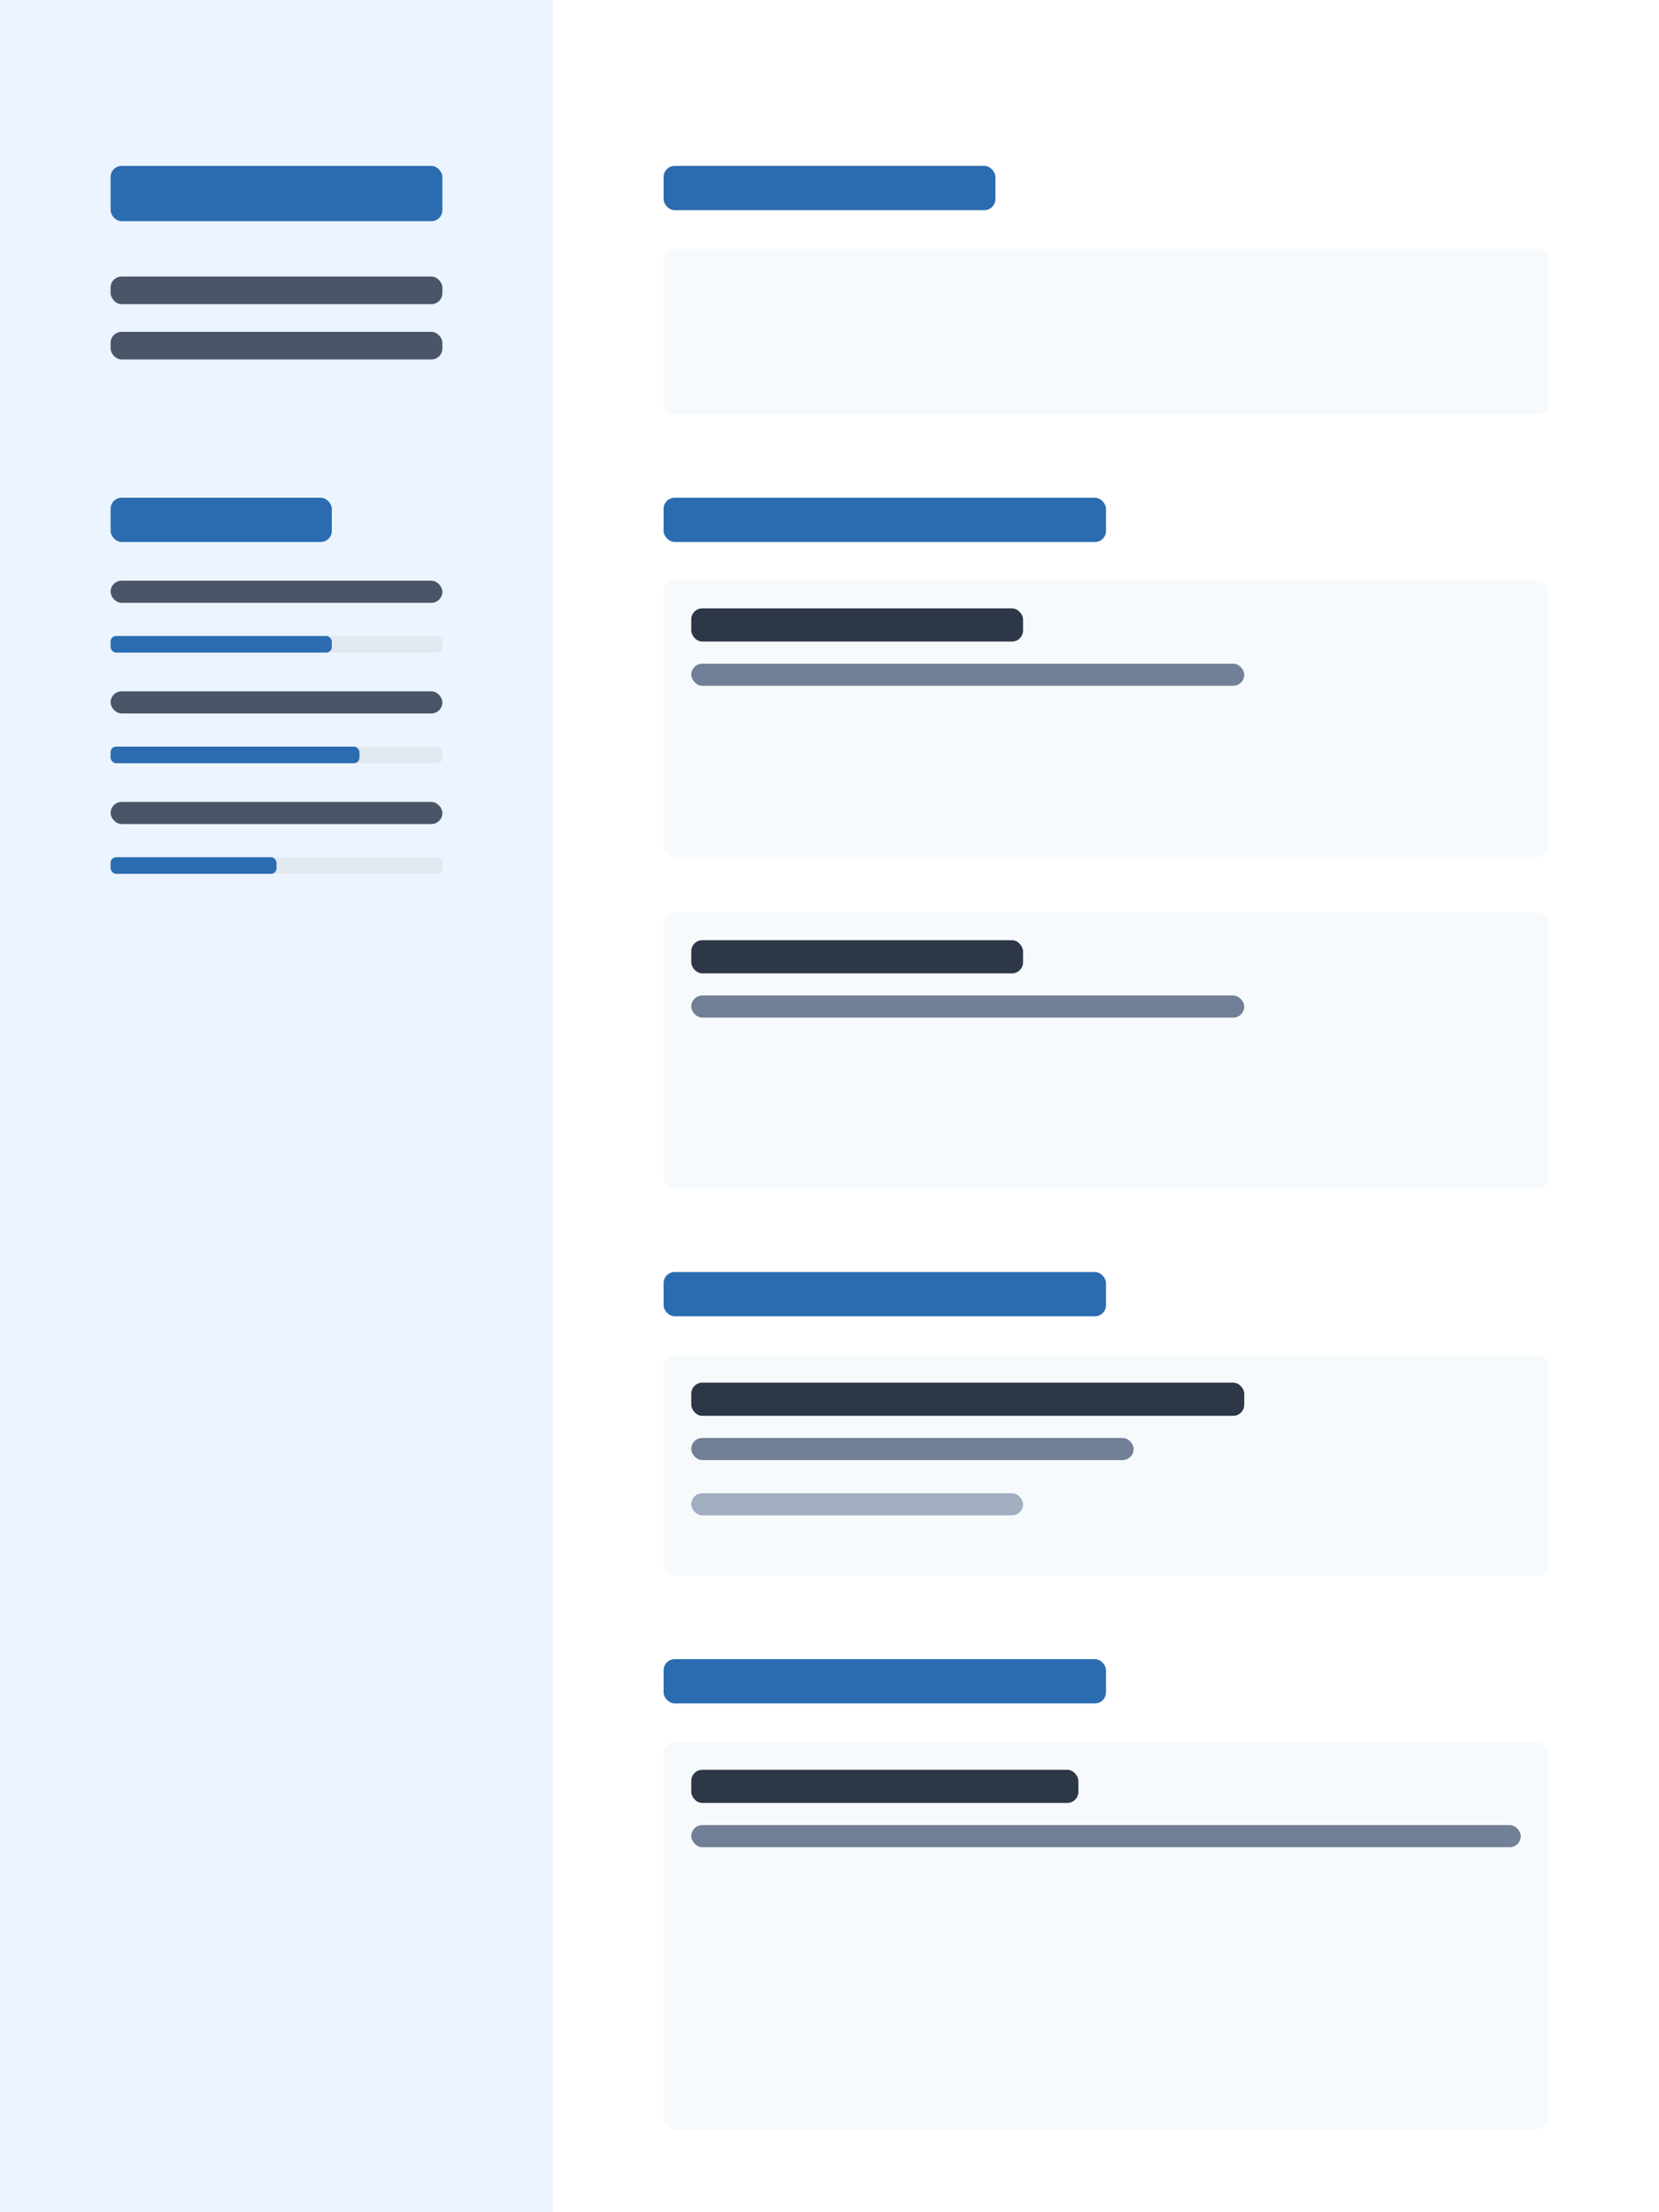 <?xml version="1.0" encoding="UTF-8"?>
<svg width="300" height="400" viewBox="0 0 300 400" fill="none" xmlns="http://www.w3.org/2000/svg">
  <!-- Background -->
  <rect width="300" height="400" fill="white"/>
  
  <!-- Left sidebar -->
  <rect x="0" y="0" width="100" height="400" fill="#EBF4FF"/>
  
  <!-- Name -->
  <rect x="20" y="30" width="60" height="10" rx="2" fill="#2B6CB0"/>
  
  <!-- Contact info -->
  <rect x="20" y="50" width="60" height="5" rx="2" fill="#4A5568"/>
  <rect x="20" y="60" width="60" height="5" rx="2" fill="#4A5568"/>
  
  <!-- Skills section in sidebar -->
  <rect x="20" y="90" width="40" height="8" rx="2" fill="#2B6CB0"/>
  <rect x="20" y="105" width="60" height="4" rx="2" fill="#4A5568"/>
  <rect x="20" y="115" width="60" height="3" rx="1" fill="#E2E8F0"/>
  <rect x="20" y="115" width="40" height="3" rx="1" fill="#2B6CB0"/>
  
  <rect x="20" y="125" width="60" height="4" rx="2" fill="#4A5568"/>
  <rect x="20" y="135" width="60" height="3" rx="1" fill="#E2E8F0"/>
  <rect x="20" y="135" width="45" height="3" rx="1" fill="#2B6CB0"/>
  
  <rect x="20" y="145" width="60" height="4" rx="2" fill="#4A5568"/>
  <rect x="20" y="155" width="60" height="3" rx="1" fill="#E2E8F0"/>
  <rect x="20" y="155" width="30" height="3" rx="1" fill="#2B6CB0"/>
  
  <!-- Main content area -->
  <!-- Summary section -->
  <rect x="120" y="30" width="60" height="8" rx="2" fill="#2B6CB0"/>
  <rect x="120" y="45" width="160" height="30" rx="2" fill="#F7FAFC"/>
  
  <!-- Experience section -->
  <rect x="120" y="90" width="80" height="8" rx="2" fill="#2B6CB0"/>
  
  <rect x="120" y="105" width="160" height="50" rx="2" fill="#F7FAFC"/>
  <rect x="125" y="110" width="60" height="6" rx="2" fill="#2D3748"/>
  <rect x="125" y="120" width="100" height="4" rx="2" fill="#718096"/>
  <rect x="125" y="130" width="150" height="20" rx="2" fill="#F7FAFC"/>
  
  <rect x="120" y="165" width="160" height="50" rx="2" fill="#F7FAFC"/>
  <rect x="125" y="170" width="60" height="6" rx="2" fill="#2D3748"/>
  <rect x="125" y="180" width="100" height="4" rx="2" fill="#718096"/>
  <rect x="125" y="190" width="150" height="20" rx="2" fill="#F7FAFC"/>
  
  <!-- Education section -->
  <rect x="120" y="230" width="80" height="8" rx="2" fill="#2B6CB0"/>
  
  <rect x="120" y="245" width="160" height="40" rx="2" fill="#F7FAFC"/>
  <rect x="125" y="250" width="100" height="6" rx="2" fill="#2D3748"/>
  <rect x="125" y="260" width="80" height="4" rx="2" fill="#718096"/>
  <rect x="125" y="270" width="60" height="4" rx="2" fill="#A0AEC0"/>
  
  <!-- Projects section -->
  <rect x="120" y="300" width="80" height="8" rx="2" fill="#2B6CB0"/>
  
  <rect x="120" y="315" width="160" height="70" rx="2" fill="#F7FAFC"/>
  <rect x="125" y="320" width="70" height="6" rx="2" fill="#2D3748"/>
  <rect x="125" y="330" width="150" height="4" rx="2" fill="#718096"/>
  <rect x="125" y="340" width="150" height="40" rx="2" fill="#F7FAFC"/>
</svg>
